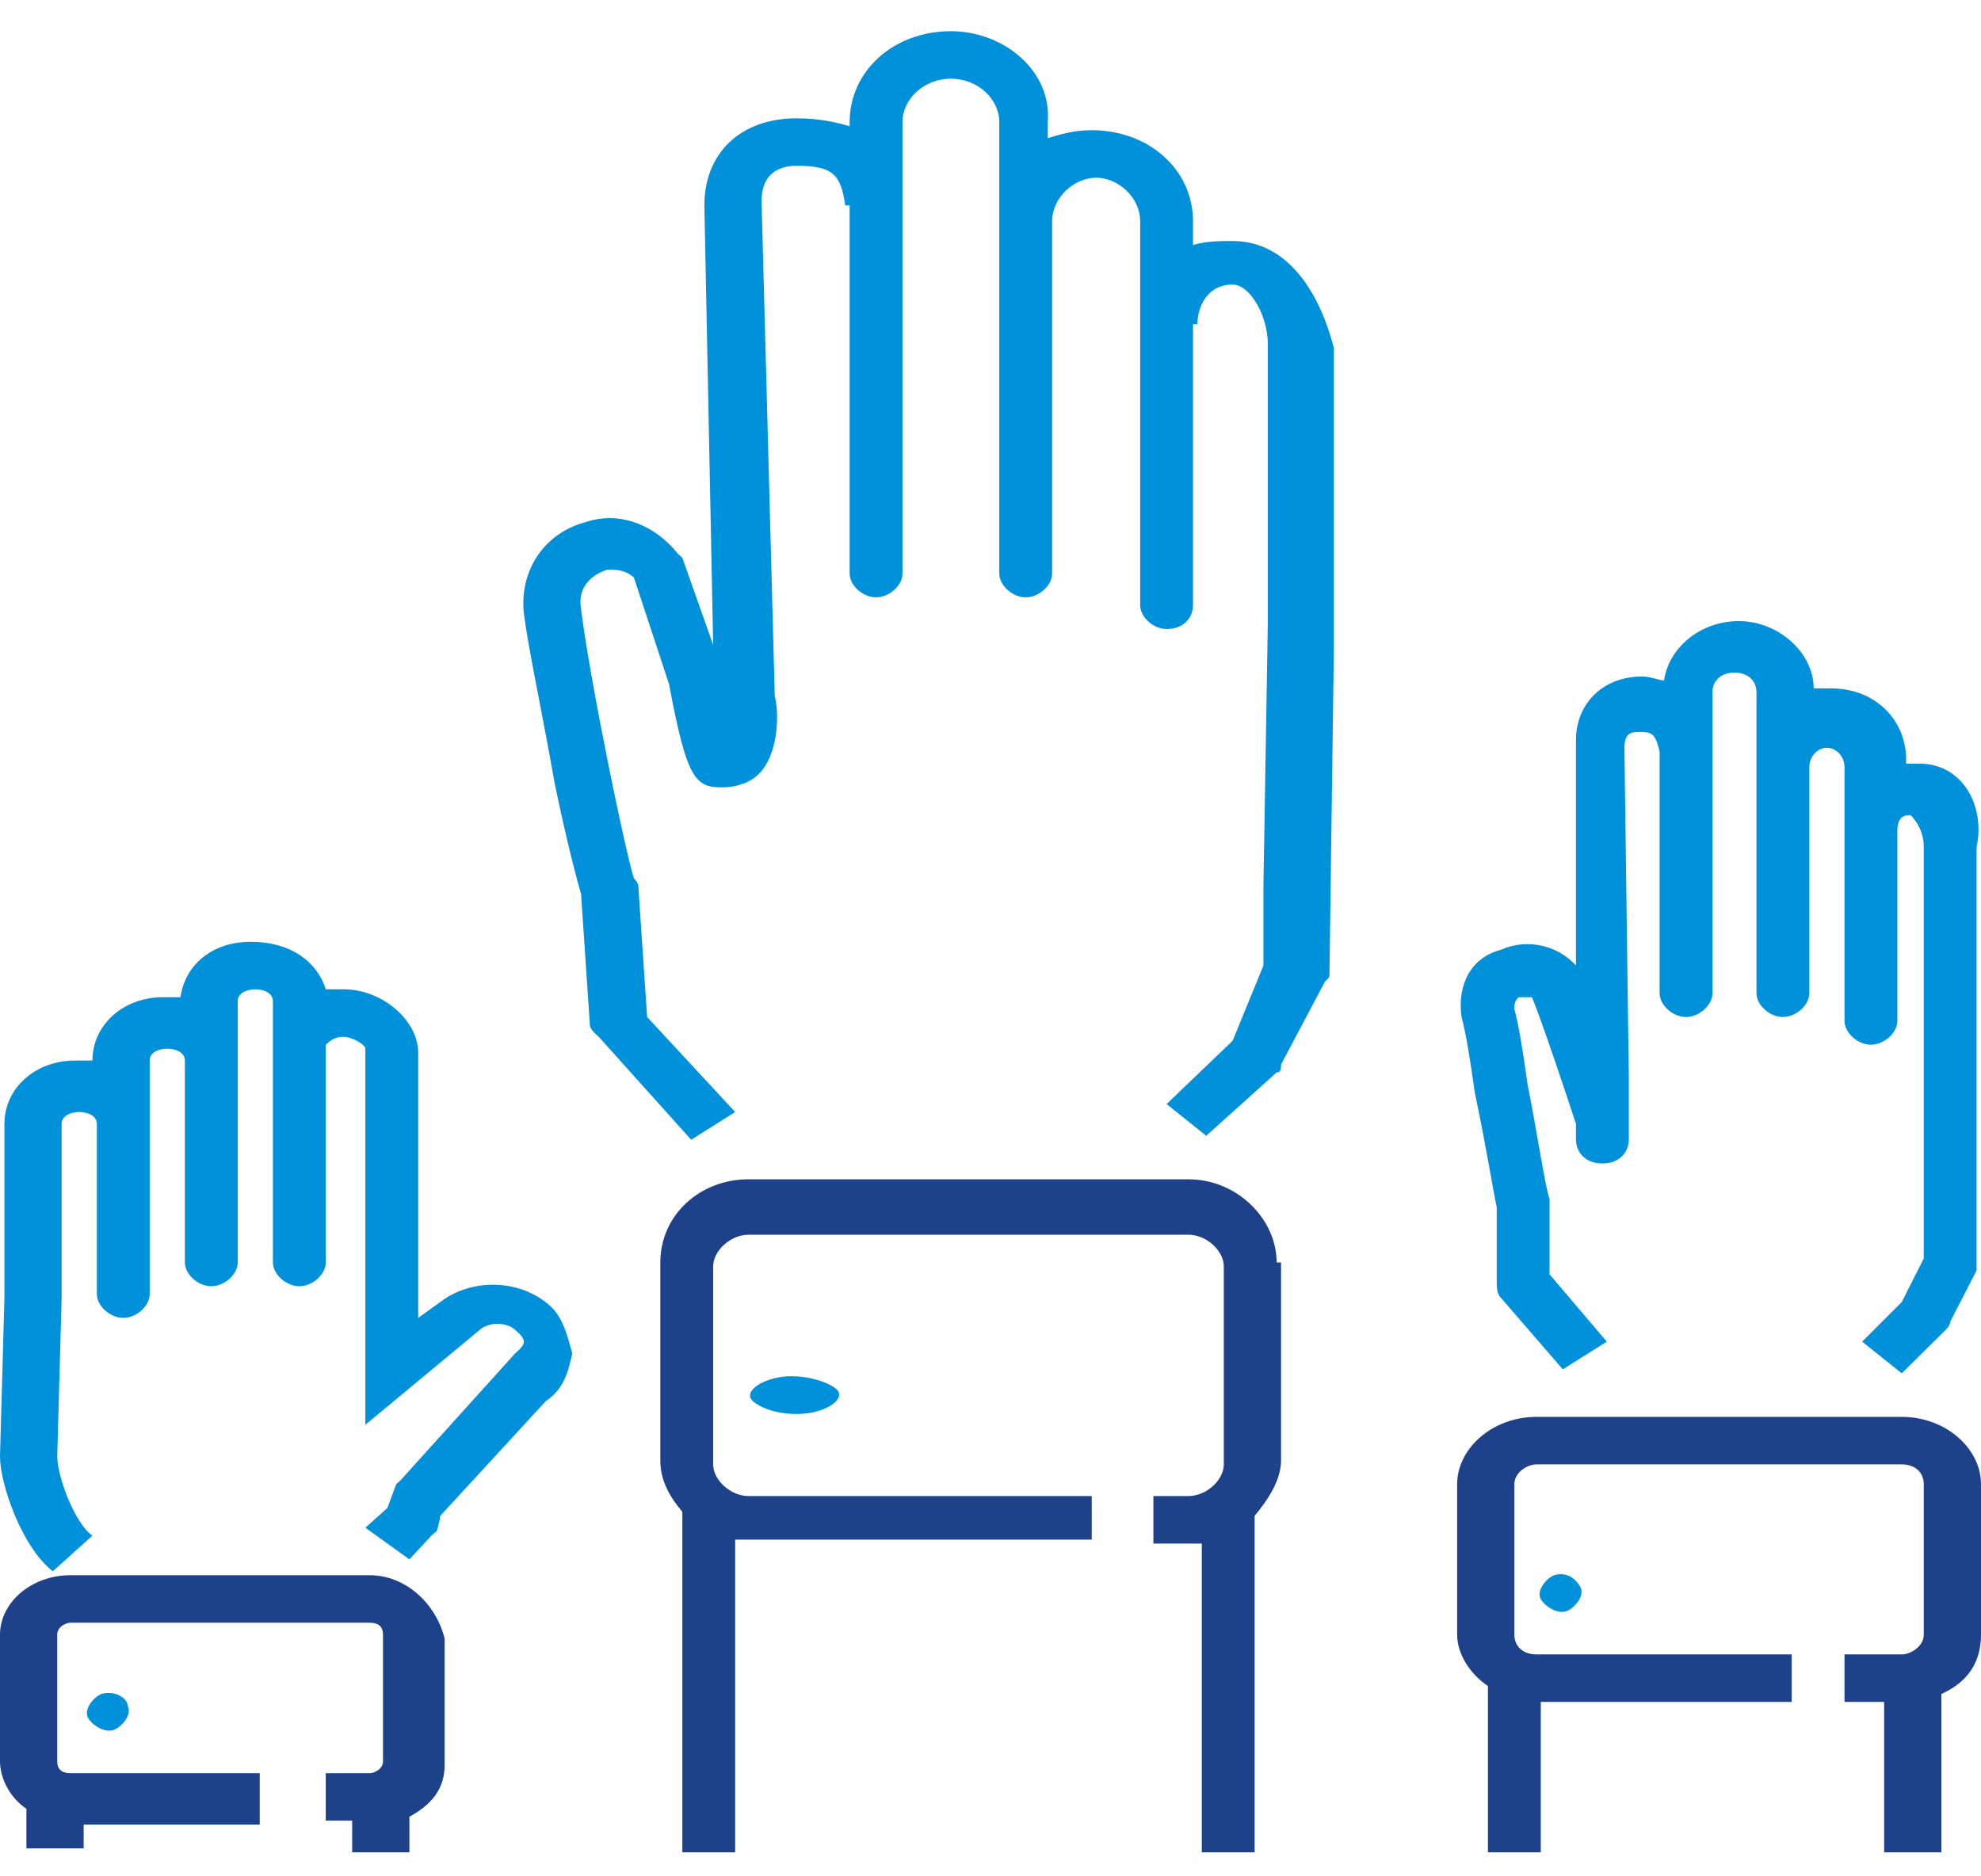 <svg width="57" height="54" viewBox="0 0 57 54" fill="none" xmlns="http://www.w3.org/2000/svg">
<path fill-rule="evenodd" clip-rule="evenodd" d="M35.467 6.937C35.087 6.937 34.707 6.937 34.327 7.051V6.367C34.327 4.886 33.06 3.747 31.413 3.747C30.907 3.747 30.527 3.861 30.147 3.975V3.519C30.273 2.038 28.88 0.898 27.36 0.898C25.713 0.898 24.447 2.038 24.447 3.519V3.633C24.067 3.519 23.56 3.405 22.927 3.405C21.28 3.405 20.267 4.43 20.267 5.911L20.52 18.559L19.633 16.052L19.507 15.938C18.873 15.14 17.86 14.685 16.847 15.027C15.58 15.368 14.947 16.508 15.073 17.647C15.2 18.672 15.58 20.382 15.96 22.546C16.34 24.369 16.593 25.281 16.72 25.737L16.973 29.497C16.973 29.61 17.1 29.724 17.227 29.838L19.887 32.801L21.153 32.003L18.62 29.269L18.367 25.509C18.367 25.395 18.24 25.281 18.24 25.281C17.987 24.483 16.973 19.584 16.72 17.533C16.593 16.849 17.1 16.508 17.48 16.394C17.733 16.394 17.987 16.394 18.24 16.622L19.253 19.698C19.76 22.432 20.013 22.66 20.773 22.66C21.153 22.66 21.533 22.546 21.787 22.319C22.42 21.749 22.42 20.495 22.293 20.04L21.913 5.798C21.913 4.886 22.547 4.772 22.927 4.772C23.94 4.772 24.193 5 24.32 5.911H24.447V16.508C24.447 16.849 24.827 17.191 25.207 17.191C25.587 17.191 25.967 16.849 25.967 16.508V3.519C25.967 2.835 26.6 2.265 27.36 2.265C28.12 2.265 28.753 2.835 28.753 3.519V16.508C28.753 16.849 29.133 17.191 29.513 17.191C29.893 17.191 30.273 16.849 30.273 16.508V7.279C30.273 7.279 30.273 7.279 30.273 7.165V6.367C30.273 5.684 30.907 5.114 31.54 5.114C32.173 5.114 32.807 5.684 32.807 6.367V17.419C32.807 17.761 33.187 18.103 33.567 18.103C34.073 18.103 34.327 17.761 34.327 17.419V9.33H34.453C34.453 8.874 34.707 8.19 35.467 8.19C35.973 8.19 36.48 9.102 36.48 9.899V17.875L36.353 25.509V27.788L35.467 29.952L33.567 31.775L34.707 32.687L36.733 30.864C36.86 30.864 36.86 30.75 36.86 30.636L38.127 28.243C38.253 28.129 38.253 28.129 38.253 28.015L38.38 18.672V10.013C38 8.532 37.113 6.937 35.467 6.937Z" fill="#0091DA"/>
<path fill-rule="evenodd" clip-rule="evenodd" d="M55.226 21.977C55.1 21.977 54.973 21.977 54.846 21.977V21.863C54.846 20.723 53.96 19.812 52.693 19.812C52.566 19.812 52.313 19.812 52.186 19.812C52.186 18.787 51.173 17.875 50.033 17.875C48.893 17.875 48.006 18.673 47.88 19.584C47.753 19.584 47.5 19.47 47.246 19.47C46.106 19.47 45.346 20.268 45.346 21.293V27.788C44.84 27.218 43.953 26.99 43.193 27.332C42.306 27.56 41.926 28.357 42.053 29.269C42.18 29.724 42.306 30.522 42.433 31.434C42.813 33.257 42.94 34.168 43.066 34.738V36.903C43.066 37.017 43.066 37.244 43.193 37.358L44.966 39.409L46.233 38.612L44.586 36.675V34.738C44.586 34.624 44.586 34.51 44.586 34.51C44.46 34.168 44.206 32.459 43.953 31.206C43.826 30.294 43.7 29.497 43.573 29.041C43.573 28.927 43.573 28.813 43.7 28.699C43.826 28.699 43.953 28.699 44.08 28.699C44.08 28.699 44.333 29.269 45.346 32.345V32.801C45.346 33.143 45.6 33.484 46.106 33.484C46.613 33.484 46.866 33.143 46.866 32.801V30.978L46.74 21.521C46.74 21.179 46.866 21.065 47.12 21.065C47.5 21.065 47.626 21.065 47.753 21.635V28.585C47.753 28.927 48.133 29.269 48.513 29.269C48.893 29.269 49.273 28.927 49.273 28.585V19.926C49.273 19.584 49.526 19.356 49.906 19.356C50.286 19.356 50.54 19.584 50.54 19.926V28.585C50.54 28.927 50.92 29.269 51.3 29.269C51.68 29.269 52.06 28.927 52.06 28.585V22.547V22.091C52.06 21.749 52.313 21.521 52.566 21.521C52.82 21.521 53.073 21.749 53.073 22.091V29.383C53.073 29.724 53.453 30.066 53.833 30.066C54.213 30.066 54.593 29.724 54.593 29.383V23.914C54.593 23.458 54.846 23.458 54.973 23.458C54.973 23.458 55.353 23.8 55.353 24.369V29.724V34.852V36.219L54.72 37.472L53.58 38.612L54.72 39.523L55.986 38.27C55.986 38.27 56.113 38.156 56.113 38.042L56.873 36.561C56.873 36.447 56.873 36.447 56.873 36.333V30.18V24.369C57.126 23.23 56.493 21.977 55.226 21.977Z" fill="#0091DA"/>
<path fill-rule="evenodd" clip-rule="evenodd" d="M44.713 45.334C44.46 45.448 44.206 45.79 44.333 46.018C44.46 46.246 44.84 46.474 45.093 46.36C45.346 46.246 45.6 45.904 45.473 45.676C45.346 45.448 45.093 45.22 44.713 45.334Z" fill="#0091DA"/>
<path fill-rule="evenodd" clip-rule="evenodd" d="M54.72 40.777H44.207C42.94 40.777 41.927 41.688 41.927 42.714V47.043C41.927 47.613 42.307 48.183 42.813 48.524V53.31H44.333V48.98H51.553V47.613H44.207C43.827 47.613 43.573 47.385 43.573 47.043V42.714C43.573 42.372 43.953 42.144 44.207 42.144H54.72C55.1 42.144 55.353 42.372 55.353 42.714V47.043C55.353 47.385 54.973 47.613 54.72 47.613H53.073V48.98H54.213V53.31H55.86V48.752C56.62 48.41 57 47.841 57 47.043V42.714C57 41.688 55.987 40.777 54.72 40.777Z" fill="#1D428A"/>
<path fill-rule="evenodd" clip-rule="evenodd" d="M22.42 39.637C21.787 39.751 21.407 40.093 21.66 40.321C21.913 40.549 22.547 40.777 23.307 40.663C23.94 40.549 24.32 40.207 24.067 39.979C23.813 39.751 23.053 39.523 22.42 39.637Z" fill="#0091DA"/>
<path fill-rule="evenodd" clip-rule="evenodd" d="M36.733 36.333C36.733 35.08 35.593 33.94 34.2 33.94H21.533C20.14 33.94 19 34.966 19 36.333V42.03C19 42.6 19.253 43.055 19.633 43.511V53.31H21.153V44.309C21.28 44.309 21.407 44.309 21.533 44.309H31.413V43.055H21.533C21.027 43.055 20.52 42.6 20.52 42.144V36.447C20.52 35.991 21.027 35.535 21.533 35.535H34.2C34.707 35.535 35.213 35.991 35.213 36.447V42.144C35.213 42.6 34.707 43.055 34.2 43.055H33.187V44.423H34.2C34.327 44.423 34.453 44.423 34.58 44.423V53.31H36.1V43.625C36.48 43.169 36.86 42.6 36.86 42.03V36.333H36.733Z" fill="#1D428A"/>
<path fill-rule="evenodd" clip-rule="evenodd" d="M2.913 48.752C2.66 48.866 2.407 49.208 2.533 49.436C2.66 49.664 3.04 49.892 3.293 49.778C3.547 49.664 3.8 49.322 3.673 49.094C3.673 48.866 3.293 48.638 2.913 48.752Z" fill="#0091DA"/>
<path fill-rule="evenodd" clip-rule="evenodd" d="M10.64 45.334H2.027C0.887 45.334 0 46.132 0 47.043V50.689C0 51.145 0.253 51.715 0.76 52.056V53.196H2.407V52.512H7.473V51.031H2.027C1.773 51.031 1.647 50.917 1.647 50.689V47.043C1.647 46.815 1.9 46.701 2.027 46.701H10.64C10.893 46.701 11.02 46.815 11.02 47.043V50.689C11.02 50.917 10.767 51.031 10.64 51.031H9.373V52.398H10.133V53.31H11.78V52.284C12.413 51.942 12.793 51.487 12.793 50.803V47.157C12.54 46.132 11.653 45.334 10.64 45.334Z" fill="#1D428A"/>
<path fill-rule="evenodd" clip-rule="evenodd" d="M15.833 37.586C14.947 36.789 13.553 36.789 12.667 37.472L12.033 37.928V36.561V35.307V30.294C12.033 29.383 11.02 28.471 9.88 28.471C9.627 28.471 9.5 28.471 9.373 28.471C9.12 27.674 8.36 27.104 7.22 27.104C6.08 27.104 5.32 27.788 5.193 28.699C4.94 28.699 4.813 28.699 4.687 28.699C3.547 28.699 2.66 29.497 2.66 30.522C2.533 30.522 2.407 30.522 2.153 30.522C1.013 30.522 0.127 31.32 0.127 32.345V37.358L0 41.916C0 42.714 0.633 44.536 1.52 45.22L2.66 44.195C2.153 43.853 1.647 42.486 1.647 41.916L1.773 37.358V32.345C1.773 32.117 2.027 32.003 2.28 32.003C2.533 32.003 2.787 32.117 2.787 32.345V37.245C2.787 37.586 3.167 37.928 3.547 37.928C3.927 37.928 4.307 37.586 4.307 37.245V30.522C4.307 30.294 4.56 30.18 4.813 30.18C5.067 30.18 5.32 30.294 5.32 30.522V30.978V36.333C5.32 36.675 5.7 37.017 6.08 37.017C6.46 37.017 6.84 36.675 6.84 36.333V28.813C6.84 28.585 7.093 28.471 7.347 28.471C7.6 28.471 7.853 28.585 7.853 28.813V36.333C7.853 36.675 8.233 37.017 8.613 37.017C8.993 37.017 9.373 36.675 9.373 36.333V30.066C9.5 29.952 9.627 29.838 9.88 29.838C10.133 29.838 10.513 30.066 10.513 30.18V35.194V36.447V41.004L13.807 38.27C14.06 38.042 14.567 38.042 14.82 38.27C14.947 38.384 15.073 38.498 15.073 38.612C15.073 38.726 14.947 38.84 14.82 38.953L11.527 42.599L11.4 42.714C11.4 42.714 11.273 43.055 11.147 43.397L10.513 43.967L11.78 44.878L12.413 44.195L12.54 44.081C12.54 44.195 12.667 43.739 12.667 43.625L15.707 40.321C16.213 39.979 16.34 39.523 16.467 38.953C16.34 38.498 16.213 37.928 15.833 37.586Z" fill="#0091DA"/>
</svg>
